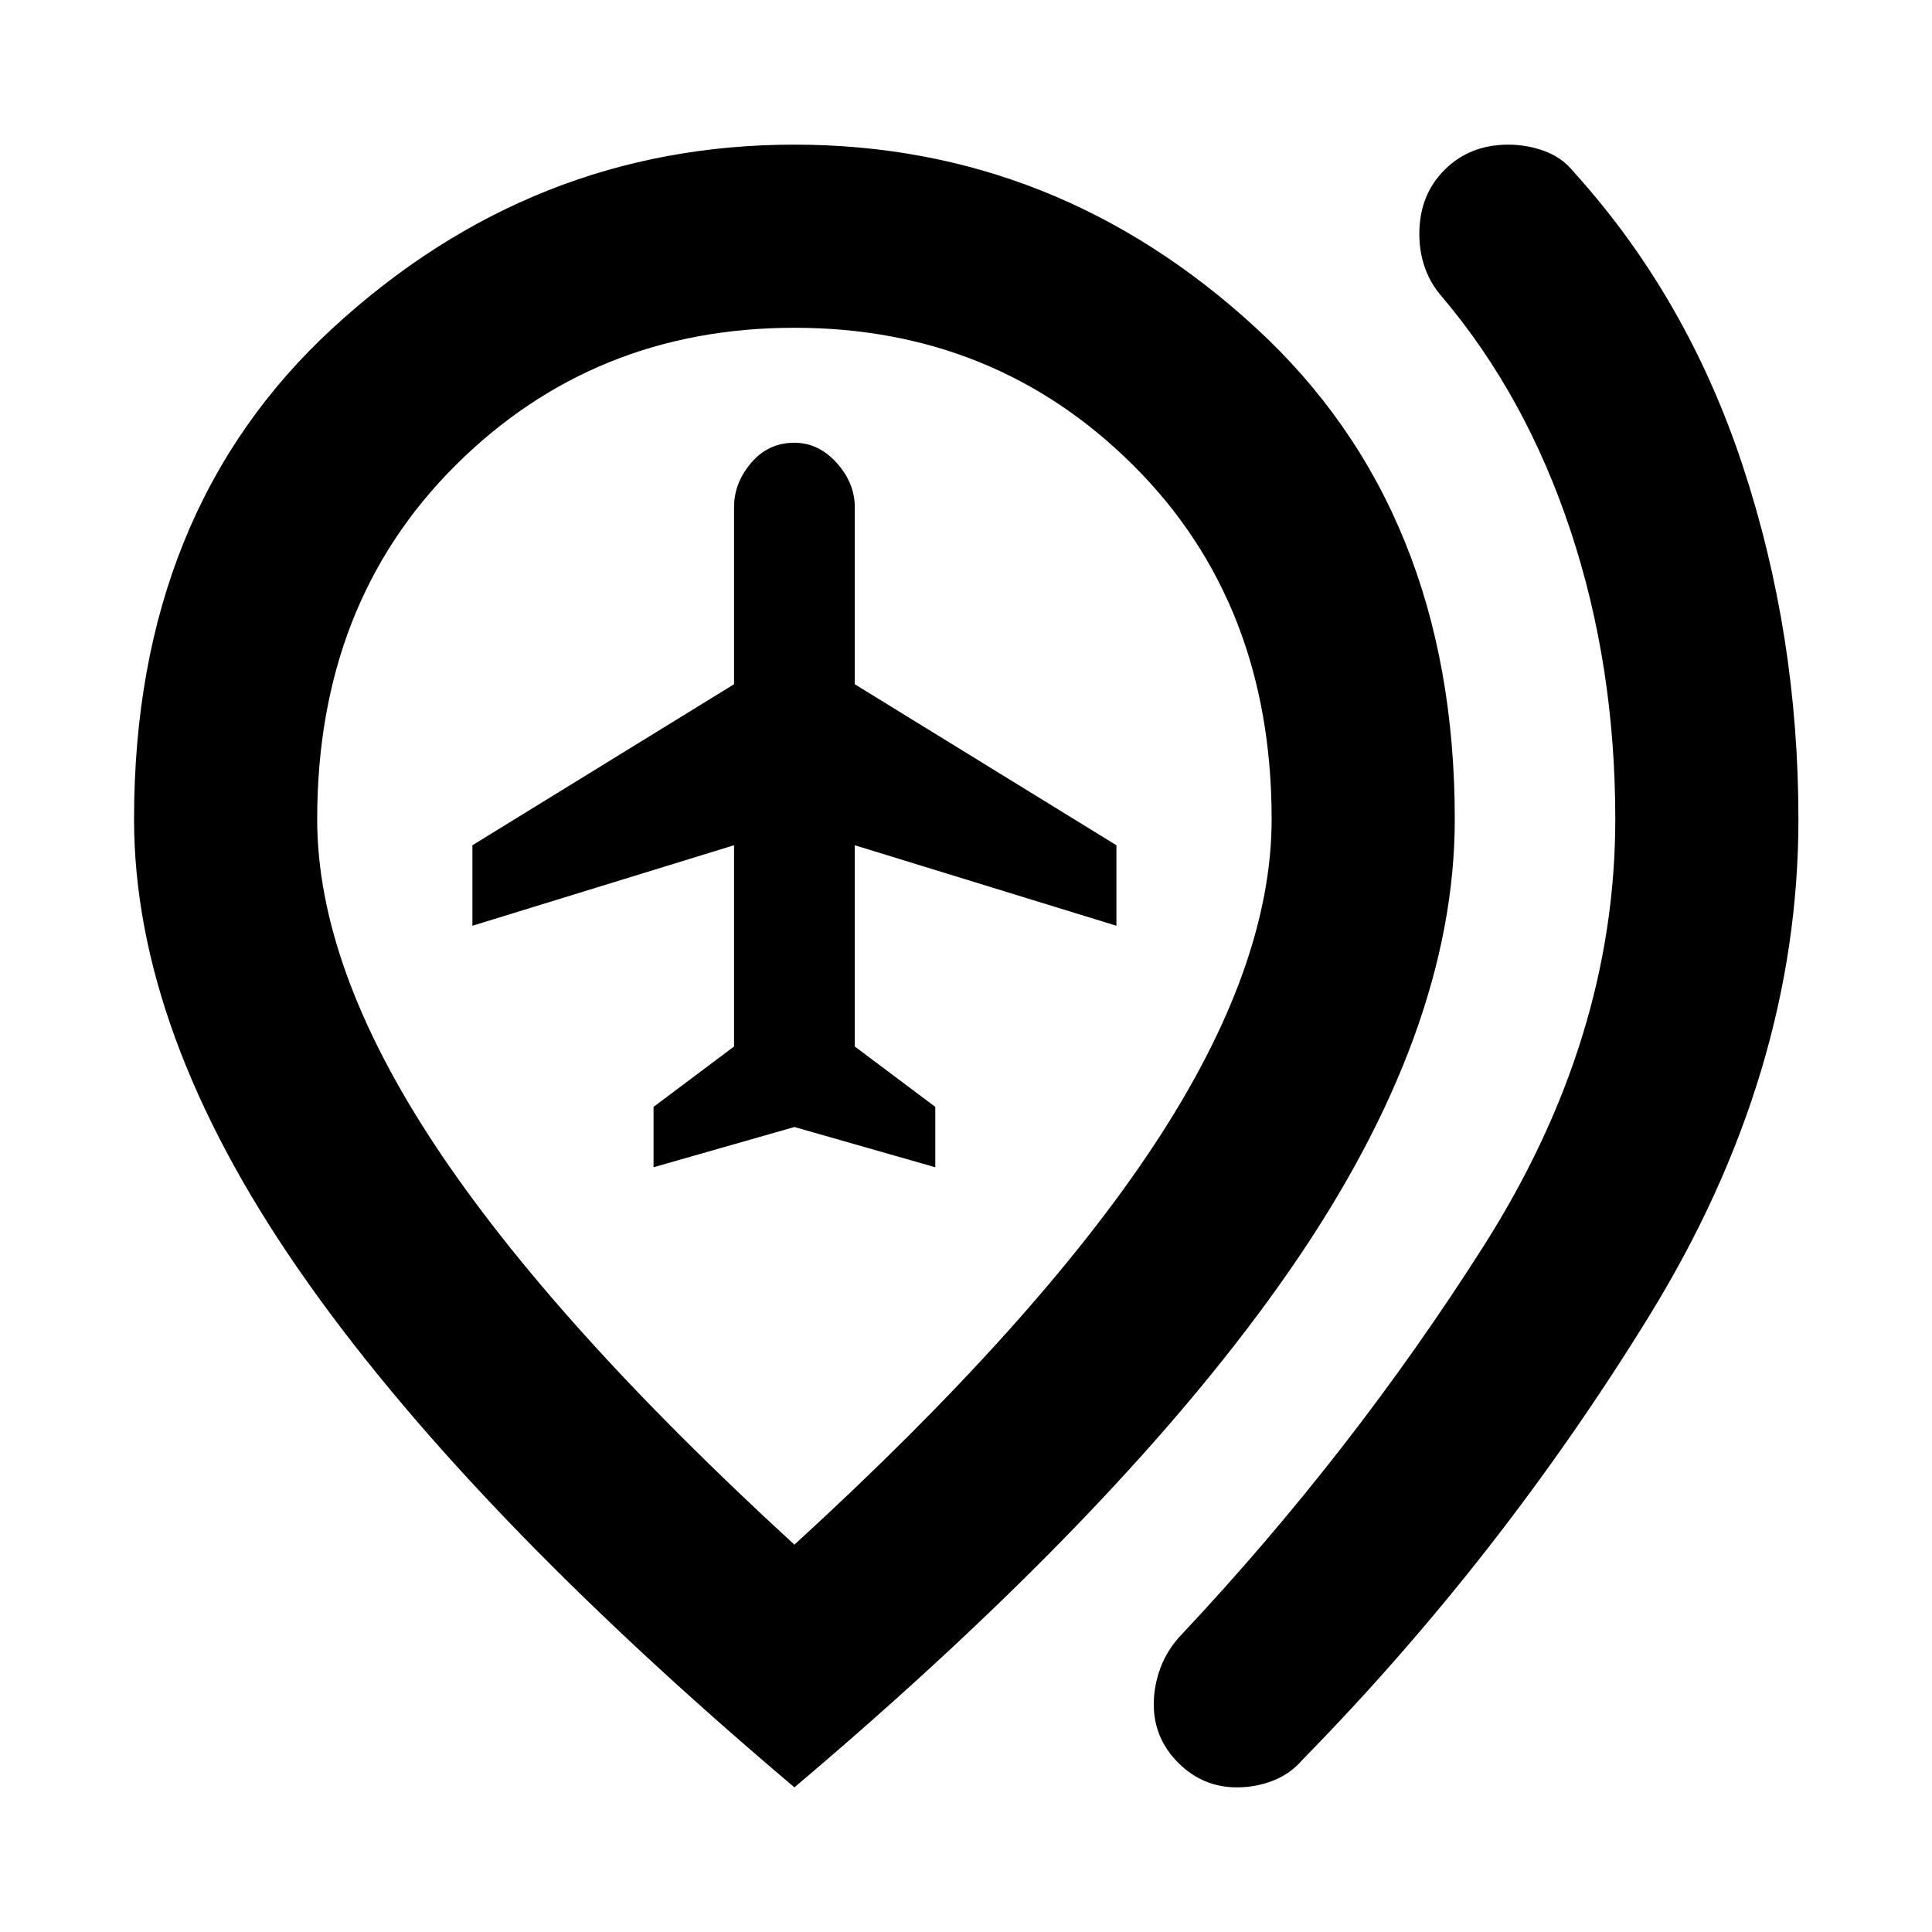 <svg xmlns="http://www.w3.org/2000/svg" height="24" viewBox="0 -960 960 960" width="24"><path d="m324.74-380 70-20 70 20v-30l-40-30v-100l130 40v-40l-130-80v-88q0-12-9-22t-21-10q-13 0-21.5 10t-8.5 22v88l-130 80v40l130-40v100l-40 30v30ZM614.61-71.87q-16.91 0-29.11-12.17-12.2-12.18-12.2-29.09 0-9.44 3.48-18.51 3.48-9.08 10.44-16.27 84.8-90.33 150.11-193.13 65.3-102.81 65.3-211.92 0-76.37-22.21-143.29-22.2-66.92-63.72-116.08-5.72-6.43-8.58-14.39-2.86-7.95-2.86-17.05 0-19.34 12.56-31.85 12.55-12.51 31.7-12.51 9.33 0 18.08 3.24 8.75 3.24 14.47 10.43 56.23 62.16 83.9 145.95 27.66 83.79 27.66 175.55 0 126.5-74.26 247.03-74.26 120.52-172.22 220.39-5.95 6.95-14.53 10.31-8.58 3.36-18.01 3.36ZM394.74-192.46q120.33-110.08 178.73-198.59 58.4-88.52 58.4-161.91 0-107.31-68.67-175.74t-168.47-68.43q-99.8 0-168.46 68.43-68.66 68.43-68.66 175.74 0 73.39 58.4 161.79 58.4 88.39 178.73 198.71Zm0 120.59Q229.91-211.26 148.26-329.36q-81.65-118.1-81.65-223.6 0-153.28 98.95-244.22 98.95-90.95 229.18-90.95 130.23 0 229.18 90.95 98.95 90.94 98.95 244.22 0 105.5-81.65 223.6T394.74-71.87Zm0-481.09Z"/></svg>